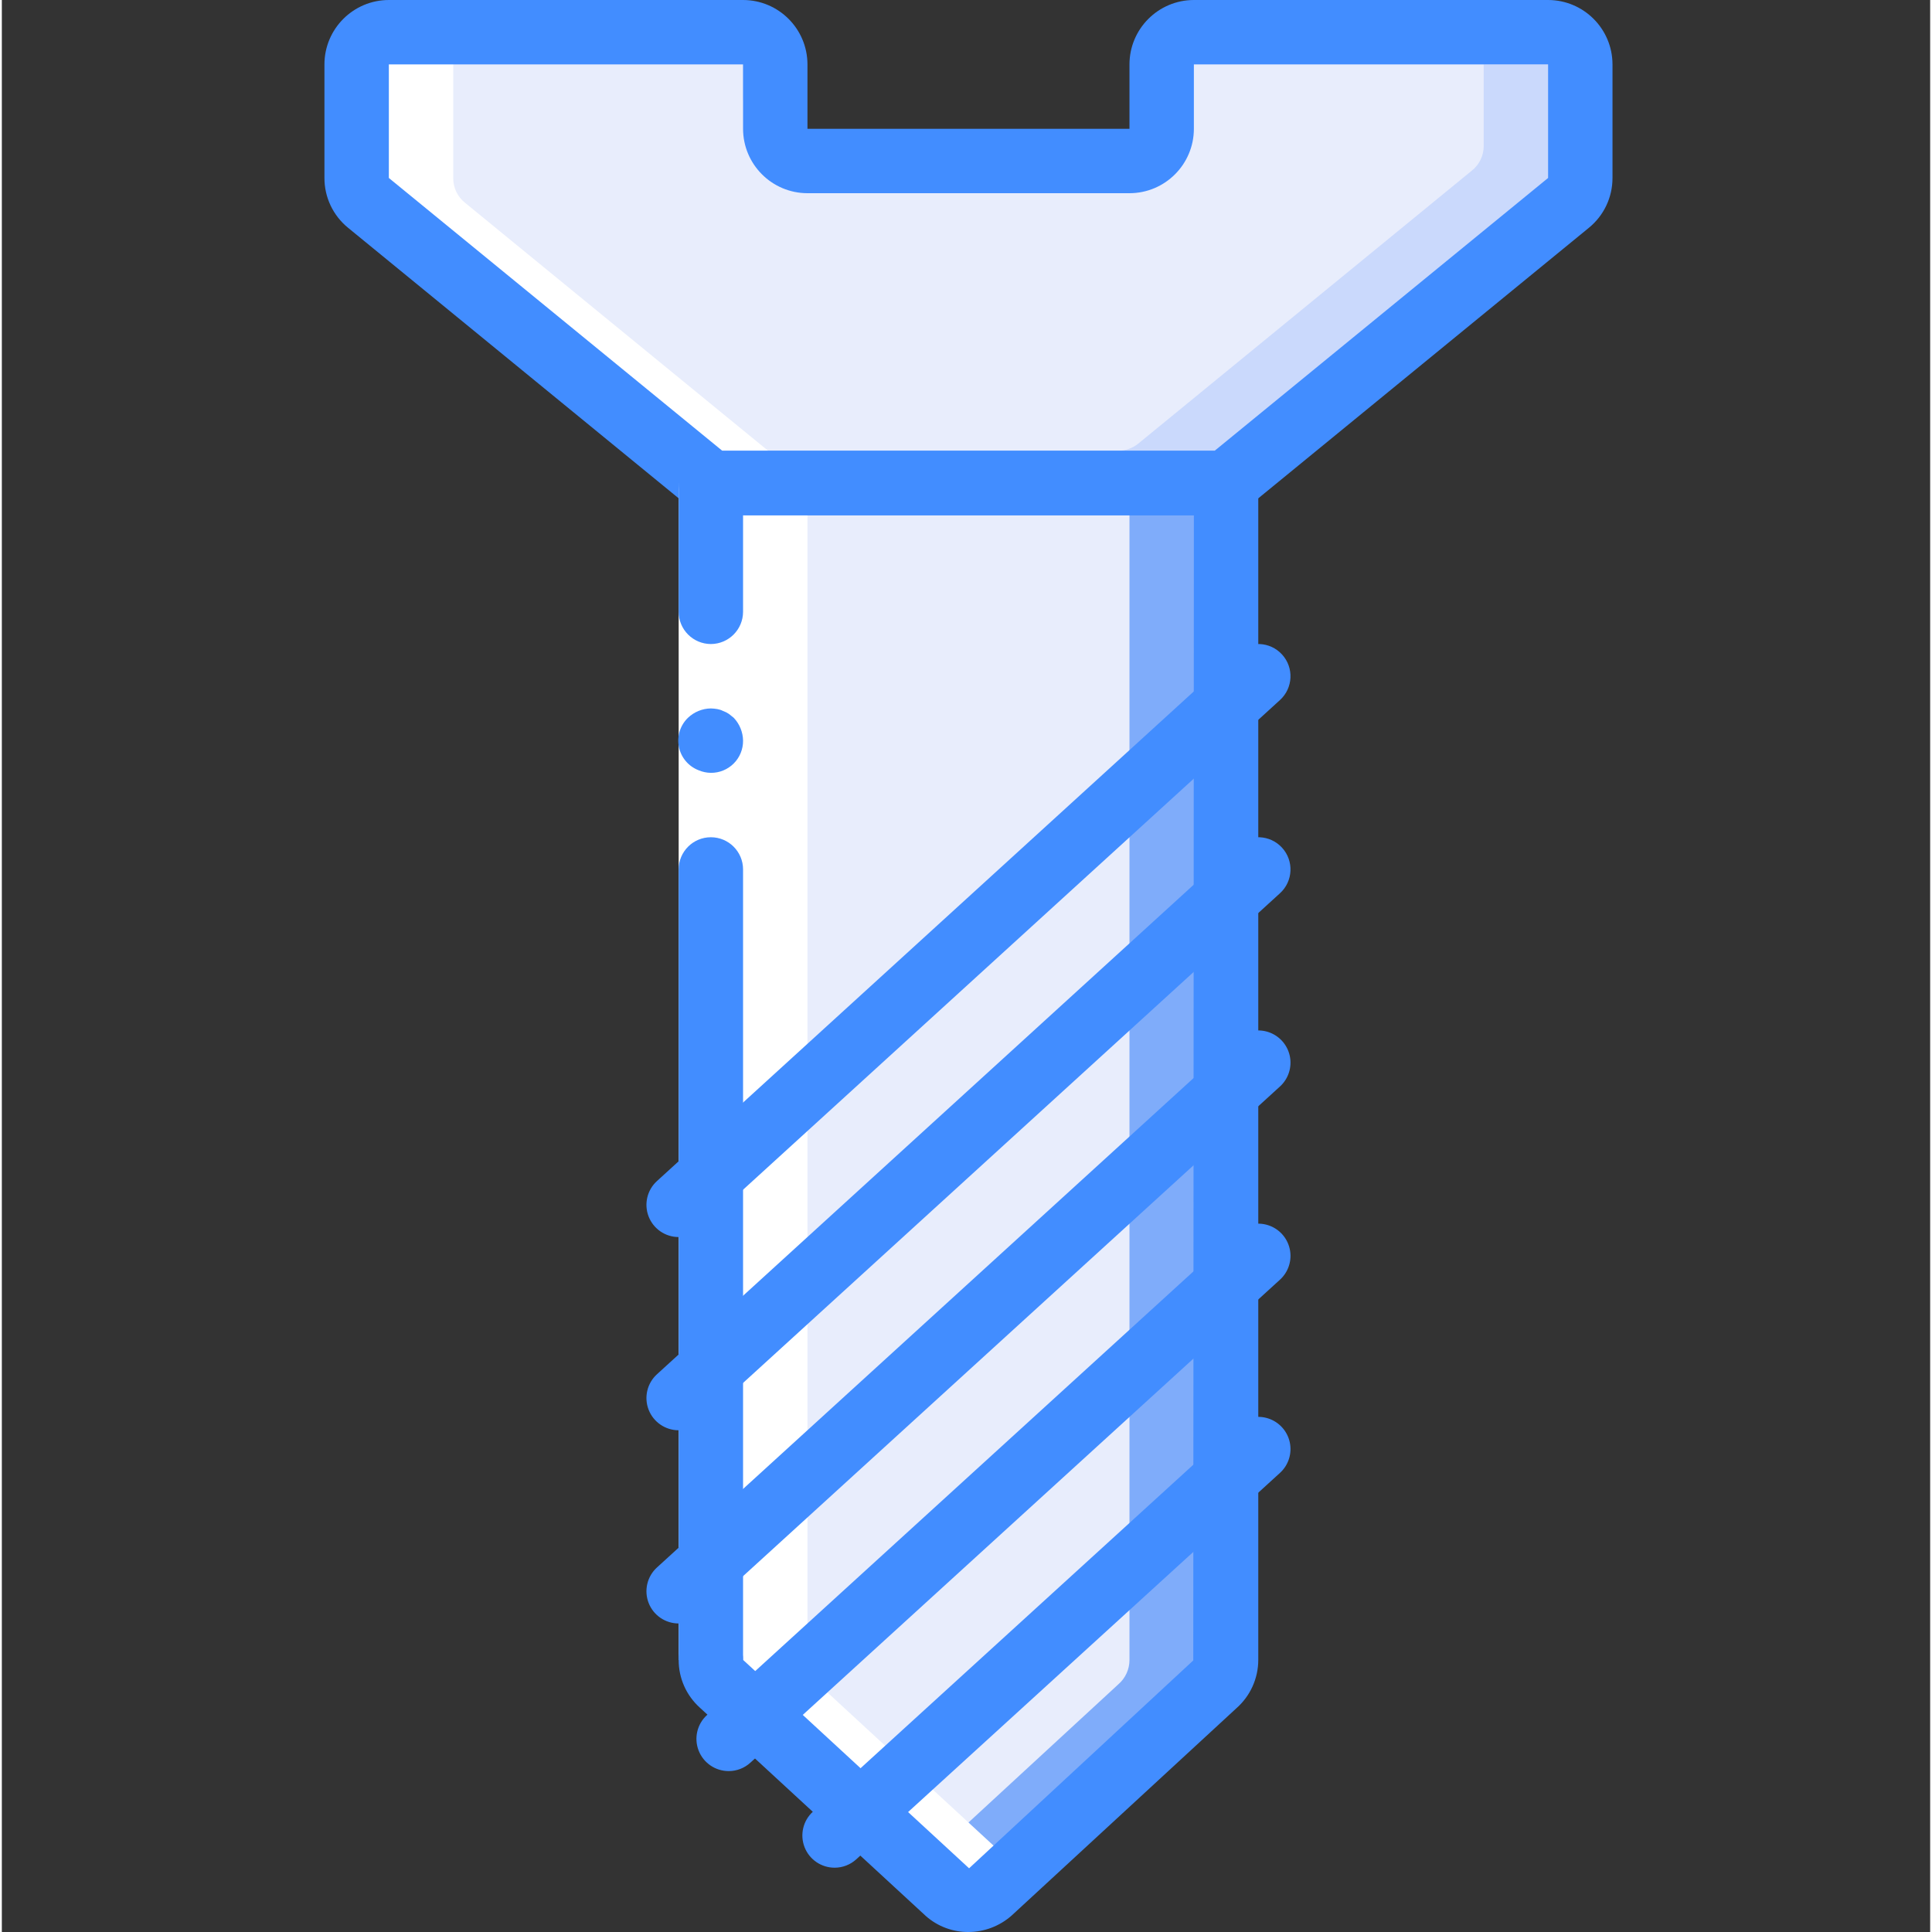 <svg height="511pt" viewBox="-85 0 511 511.975" width="511pt" xmlns="http://www.w3.org/2000/svg"><rect x="-85" y="0" width="511" height="511.975" fill="#333333" stroke="none"/><path d="m239.422 110.934v328.961c0 2.449-1.059 4.785-2.902 6.398l-59.734 55.039c-3.227 2.816-8.035 2.816-11.262 0l-7.168-6.57-52.566-48.469c-1.844-1.613-2.902-3.949-2.902-6.398v-328.961zm0 0" fill="#7facfa"/><path d="m213.82 110.934v328.961c0 2.449-1.055 4.785-2.902 6.398l-52.562 48.469-52.566-48.469c-1.844-1.613-2.902-3.949-2.902-6.398v-328.961zm0 0" fill="#e8edfc"/><path d="m333.289 17.066v30.121c.02 2.562-1.148 4.988-3.16 6.574l-88.32 72.277c-1.535 1.266-3.465 1.961-5.461 1.961h-130.387c-1.996 0-3.926-.695-5.461-1.961l-8.023-6.574-80.297-65.703c-2.012-1.586-3.18-4.012-3.16-6.574v-30.121c.016-4.707 3.828-8.52 8.535-8.531h93.867c4.707.012 8.52 3.824 8.531 8.531v17.066c.016 4.707 3.828 8.52 8.535 8.535h85.332c4.707-.016 8.52-3.828 8.535-8.535v-17.066c.012-4.707 3.824-8.52 8.531-8.531h93.867c4.707.012 8.52 3.824 8.535 8.531zm0 0" fill="#cad9fc"/><path d="m307.688 8.535v30.121c.02 2.559-1.145 4.984-3.156 6.57l-88.32 72.277c-1.539 1.27-3.469 1.965-5.461 1.961h-118.273l-80.297-65.703c-2.012-1.586-3.18-4.012-3.16-6.574v-30.121c.016-4.707 3.828-8.52 8.535-8.531h93.867v17.066c.012 4.707 3.824 8.52 8.531 8.531.016 4.707 3.828 8.52 8.535 8.535h85.332c4.707-.016 8.52-3.828 8.535-8.535v-17.066c.012-4.707 3.824-8.52 8.531-8.531zm0 0" fill="#e8edfc"/><path d="m43.156 8.535h-25.602c-4.707.012-8.52 3.824-8.535 8.531v30.121c-.02 2.562 1.148 4.988 3.16 6.574l80.297 65.703 8.023 6.574c.715.578 1.523 1.039 2.387 1.355v312.5c0 2.449 1.059 4.785 2.902 6.398l52.566 48.469 7.168 6.57c3.227 2.816 8.035 2.816 11.262 0l7.152-6.586-52.547-48.453c-1.848-1.613-2.902-3.949-2.902-6.398v-312.5c-.867-.316-1.672-.777-2.391-1.355l-8.02-6.574-80.301-65.703c-2.012-1.586-3.176-4.012-3.156-6.574v-30.121c.012-4.707 3.824-8.52 8.535-8.531zm0 0" fill="#fff"/><path d="m236.375 136.535h-130.441c-3.93-.008-7.742-1.363-10.793-3.844l-88.395-72.332c-3.969-3.23-6.27-8.082-6.258-13.199v-30.094c.012-9.422 7.645-17.055 17.066-17.066h93.867c9.422.012 17.055 7.645 17.066 17.066v17.066h85.332v-17.066c.012-9.422 7.645-17.055 17.066-17.066h93.867c9.422.012 17.055 7.645 17.066 17.066v30.094c.012 5.121-2.289 9.973-6.262 13.207l-88.371 72.316c-3.059 2.484-6.875 3.844-10.812 3.852zm-218.82-119.469v30.094l88.379 72.305h130.441l88.379-72.305v-30.102l-93.867.008v17.066c-.012 9.422-7.645 17.055-17.066 17.066h-85.332c-9.422-.012-17.055-7.645-17.066-17.066v-17.066zm0 0" fill="#428dff"/><path d="m111.422 128v311.859h-17.066v-311.859zm0 0" fill="#fff"/><g fill="#428dff"><path d="m102.887 170.668c4.707-.016 8.52-3.828 8.535-8.535v-34.133h-17.066v34.133c.012 4.707 3.824 8.52 8.531 8.535zm0 0"/><path d="m94.355 439.859h17.066v-209.461c0-4.711-3.82-8.531-8.535-8.531-4.711 0-8.531 3.82-8.531 8.531zm0 0"/><path d="m111.422 196.266c-.035-2.258-.918-4.422-2.477-6.059l-1.277-1.023c-.477-.324-.992-.582-1.539-.77-.48-.246-1-.418-1.535-.512-.562-.094-1.133-.152-1.707-.168-2.258.031-4.422.914-6.059 2.473-2.07 1.996-2.98 4.91-2.41 7.727.574 2.82 2.543 5.152 5.227 6.184 1.027.438 2.129.668 3.242.684 2.27.023 4.453-.871 6.059-2.477 1.605-1.602 2.5-3.789 2.477-6.059zm0 0"/><path d="m171.098 511.977c-4.113.008-8.086-1.477-11.18-4.184l-59.906-55.23c-3.613-3.23-5.676-7.855-5.656-12.703 0-4.715 3.82-8.535 8.531-8.535 4.715 0 8.535 3.82 8.535 8.535l59.895 55.234 59.41-55.086.16-303.473h-128c-4.711 0-8.531-3.824-8.531-8.535s3.82-8.535 8.531-8.535h136.535c4.711 0 8.531 3.824 8.531 8.535v311.859c0 4.922-2.125 9.605-5.828 12.848l-59.562 54.934c-3.168 2.789-7.246 4.328-11.465 4.336zm0 0"/><path d="m94.359 327.816c-3.527.004-6.691-2.16-7.965-5.449-1.273-3.285-.395-7.02 2.211-9.391l153.598-140.086c3.484-3.176 8.883-2.926 12.059.559s2.926 8.883-.559 12.059l-153.598 140.086c-1.57 1.434-3.621 2.227-5.746 2.223zm0 0"/><path d="m94.359 379.016c-3.527.004-6.691-2.16-7.965-5.449-1.273-3.285-.395-7.016 2.211-9.391l153.598-140.086c3.484-3.176 8.883-2.922 12.059.559 3.176 3.484 2.926 8.883-.559 12.059l-153.598 140.086c-1.57 1.434-3.621 2.227-5.746 2.223zm0 0"/><path d="m94.359 430.215c-3.527.004-6.691-2.16-7.965-5.445-1.273-3.289-.395-7.02 2.211-9.395l153.598-140.082c2.254-2.055 5.434-2.75 8.34-1.828 2.906.926 5.098 3.332 5.75 6.309.652 2.98-.336 6.082-2.59 8.137l-153.598 140.082c-1.57 1.434-3.621 2.227-5.746 2.223zm0 0"/><path d="m107.609 469.332c-3.527.004-6.691-2.16-7.965-5.449-1.273-3.285-.398-7.02 2.211-9.391l140.348-128c2.254-2.055 5.434-2.75 8.34-1.824 2.906.922 5.098 3.328 5.75 6.309.652 2.977-.336 6.078-2.59 8.133l-140.348 128c-1.57 1.434-3.621 2.227-5.746 2.223zm0 0"/><path d="m135.68 494.934c-3.527.004-6.691-2.16-7.965-5.449-1.273-3.285-.395-7.02 2.211-9.395l112.277-102.398c2.254-2.055 5.434-2.75 8.34-1.824 2.906.926 5.098 3.328 5.75 6.309.652 2.977-.336 6.078-2.59 8.133l-112.277 102.398c-1.57 1.434-3.621 2.23-5.746 2.227zm0 0"/></g></svg>
